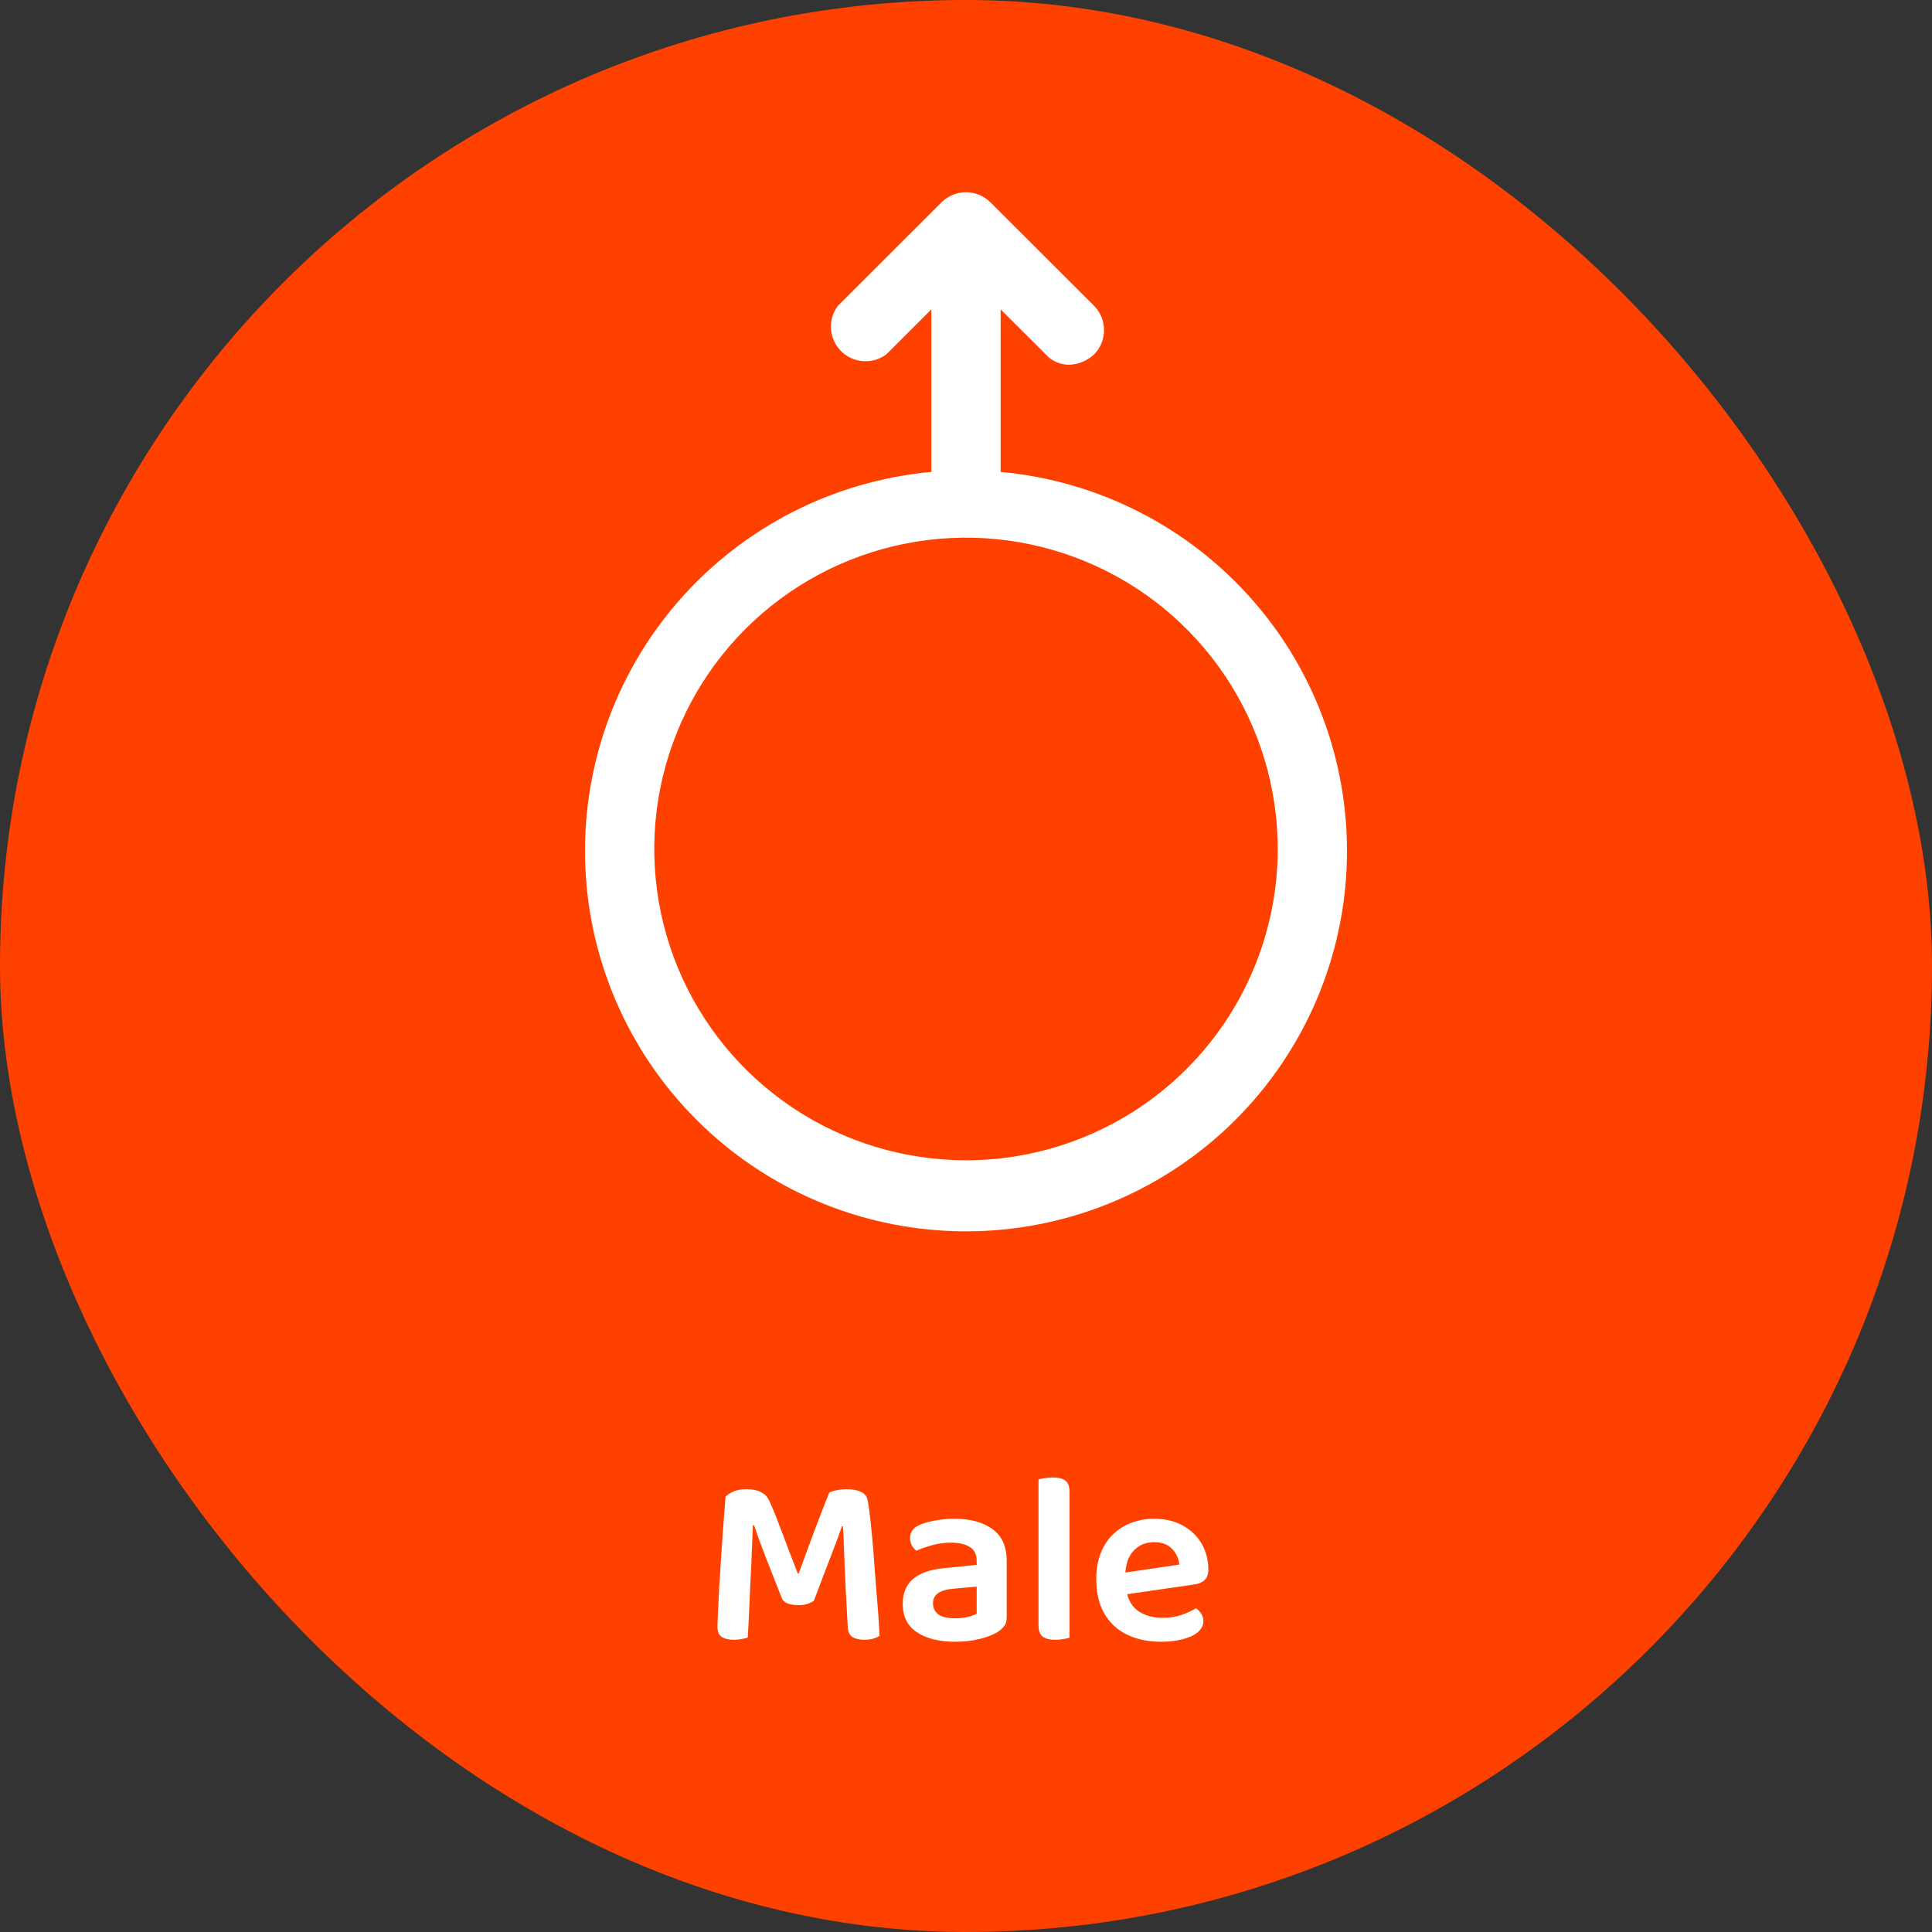 <svg width="95" height="95" viewBox="0 0 95 95" fill="none" xmlns="http://www.w3.org/2000/svg">
<rect x="0" y="0" width="95" height="95" fill="#333333" stroke="none"/>
<rect width="95" height="95" rx="47.5" fill="#FF4100"/>
<path d="M49.203 23.206V15.212L51.417 17.423C51.566 17.59 51.751 17.722 51.957 17.81C52.163 17.898 52.385 17.94 52.609 17.933C53.055 17.91 53.478 17.729 53.802 17.423C54.114 17.105 54.288 16.678 54.288 16.232C54.288 15.787 54.114 15.36 53.802 15.042L48.692 9.939C48.374 9.628 47.946 9.453 47.5 9.453C47.054 9.453 46.626 9.628 46.308 9.939L41.199 15.042C40.953 15.369 40.833 15.774 40.862 16.183C40.891 16.591 41.067 16.976 41.357 17.265C41.647 17.555 42.031 17.73 42.44 17.759C42.849 17.788 43.255 17.669 43.583 17.423L45.797 15.212V23.206C40.996 23.644 36.548 25.913 33.38 29.542C30.211 33.17 28.566 37.879 28.785 42.689C29.004 47.499 31.072 52.039 34.558 55.365C38.043 58.691 42.679 60.547 47.5 60.547C52.321 60.547 56.957 58.691 60.442 55.365C63.928 52.039 65.996 47.499 66.215 42.689C66.434 37.879 64.789 33.17 61.62 29.542C58.452 25.913 54.004 23.644 49.203 23.206ZM47.5 57.053C44.468 57.053 41.505 56.155 38.984 54.473C36.464 52.791 34.499 50.4 33.339 47.603C32.178 44.806 31.875 41.728 32.466 38.759C33.058 35.789 34.518 33.062 36.661 30.921C38.805 28.78 41.536 27.322 44.51 26.732C47.483 26.141 50.565 26.444 53.366 27.603C56.167 28.761 58.561 30.723 60.245 33.241C61.929 35.758 62.828 38.718 62.828 41.745C62.828 45.805 61.213 49.698 58.339 52.569C55.464 55.44 51.565 57.053 47.5 57.053Z" fill="white"/>
<path d="M40.02 78.711C39.94 78.767 39.836 78.819 39.708 78.867C39.58 78.907 39.432 78.927 39.264 78.927C39.056 78.927 38.876 78.899 38.724 78.843C38.58 78.787 38.484 78.695 38.436 78.567C38.116 77.759 37.844 77.067 37.62 76.491C37.396 75.907 37.216 75.411 37.08 75.003H37.02C36.996 75.539 36.976 76.035 36.96 76.491C36.944 76.939 36.924 77.375 36.9 77.799C36.884 78.215 36.864 78.647 36.84 79.095C36.824 79.535 36.8 80.011 36.768 80.523C36.696 80.547 36.596 80.571 36.468 80.595C36.348 80.619 36.224 80.631 36.096 80.631C35.832 80.631 35.628 80.583 35.484 80.487C35.348 80.391 35.28 80.235 35.28 80.019C35.28 79.875 35.288 79.631 35.304 79.287C35.32 78.935 35.34 78.527 35.364 78.063C35.396 77.591 35.428 77.091 35.46 76.563C35.5 76.035 35.536 75.515 35.568 75.003C35.608 74.491 35.644 74.023 35.676 73.599C35.74 73.519 35.856 73.439 36.024 73.359C36.2 73.271 36.424 73.227 36.696 73.227C37.008 73.227 37.256 73.279 37.44 73.383C37.632 73.479 37.772 73.643 37.86 73.875C38.012 74.203 38.164 74.575 38.316 74.991C38.476 75.399 38.632 75.811 38.784 76.227C38.944 76.643 39.092 77.023 39.228 77.367H39.276C39.548 76.615 39.816 75.887 40.08 75.183C40.352 74.471 40.584 73.875 40.776 73.395C40.872 73.347 40.996 73.307 41.148 73.275C41.308 73.243 41.468 73.227 41.628 73.227C41.924 73.227 42.16 73.271 42.336 73.359C42.52 73.447 42.628 73.579 42.66 73.755C42.692 73.907 42.728 74.147 42.768 74.475C42.808 74.803 42.848 75.183 42.888 75.615C42.928 76.047 42.964 76.499 42.996 76.971C43.036 77.443 43.072 77.907 43.104 78.363C43.144 78.811 43.176 79.219 43.2 79.587C43.224 79.947 43.24 80.231 43.248 80.439C43.144 80.503 43.032 80.551 42.912 80.583C42.8 80.615 42.66 80.631 42.492 80.631C42.284 80.631 42.1 80.591 41.94 80.511C41.788 80.423 41.704 80.263 41.688 80.031C41.648 79.351 41.612 78.699 41.58 78.075C41.556 77.451 41.532 76.879 41.508 76.359C41.492 75.839 41.472 75.403 41.448 75.051H41.4C41.272 75.427 41.096 75.903 40.872 76.479C40.648 77.055 40.364 77.799 40.02 78.711ZM46.969 80.727C46.177 80.727 45.549 80.571 45.085 80.259C44.621 79.947 44.389 79.487 44.389 78.879C44.389 78.343 44.557 77.931 44.893 77.643C45.237 77.355 45.733 77.179 46.381 77.115L48.025 76.947V76.743C48.025 76.431 47.913 76.207 47.689 76.071C47.465 75.927 47.157 75.855 46.765 75.855C46.453 75.855 46.149 75.895 45.853 75.975C45.557 76.055 45.293 76.147 45.061 76.251C44.973 76.187 44.897 76.099 44.833 75.987C44.777 75.875 44.749 75.759 44.749 75.639C44.749 75.335 44.909 75.115 45.229 74.979C45.453 74.883 45.713 74.811 46.009 74.763C46.313 74.707 46.617 74.679 46.921 74.679C47.705 74.679 48.329 74.847 48.793 75.183C49.265 75.519 49.501 76.043 49.501 76.755V79.527C49.501 79.719 49.453 79.871 49.357 79.983C49.269 80.095 49.149 80.195 48.997 80.283C48.773 80.411 48.489 80.515 48.145 80.595C47.801 80.683 47.409 80.727 46.969 80.727ZM46.969 79.575C47.201 79.575 47.413 79.551 47.605 79.503C47.797 79.455 47.937 79.403 48.025 79.347V78.015L46.861 78.123C46.549 78.147 46.305 78.219 46.129 78.339C45.961 78.451 45.877 78.619 45.877 78.843C45.877 79.067 45.965 79.247 46.141 79.383C46.317 79.511 46.593 79.575 46.969 79.575ZM51.066 77.379L52.59 77.451V80.535C52.526 80.551 52.43 80.571 52.302 80.595C52.182 80.619 52.05 80.631 51.906 80.631C51.618 80.631 51.406 80.579 51.27 80.475C51.134 80.371 51.066 80.187 51.066 79.923V77.379ZM52.59 78.219L51.066 78.159V72.747C51.138 72.723 51.234 72.703 51.354 72.687C51.482 72.663 51.618 72.651 51.762 72.651C52.05 72.651 52.258 72.703 52.386 72.807C52.522 72.903 52.59 73.087 52.59 73.359V78.219ZM54.866 78.471L54.806 77.403L57.986 76.935C57.962 76.639 57.846 76.383 57.638 76.167C57.43 75.943 57.134 75.831 56.75 75.831C56.342 75.831 56.006 75.971 55.742 76.251C55.478 76.531 55.342 76.931 55.334 77.451L55.37 78.099C55.434 78.595 55.626 78.963 55.946 79.203C56.274 79.435 56.682 79.551 57.17 79.551C57.506 79.551 57.818 79.503 58.106 79.407C58.394 79.303 58.626 79.195 58.802 79.083C58.906 79.147 58.994 79.235 59.066 79.347C59.138 79.459 59.174 79.579 59.174 79.707C59.174 79.915 59.082 80.099 58.898 80.259C58.714 80.411 58.462 80.527 58.142 80.607C57.83 80.687 57.474 80.727 57.074 80.727C56.45 80.727 55.898 80.611 55.418 80.379C54.946 80.147 54.574 79.803 54.302 79.347C54.038 78.883 53.906 78.315 53.906 77.643C53.906 77.147 53.982 76.715 54.134 76.347C54.286 75.971 54.494 75.663 54.758 75.423C55.022 75.175 55.322 74.991 55.658 74.871C56.002 74.743 56.366 74.679 56.75 74.679C57.278 74.679 57.742 74.787 58.142 75.003C58.542 75.219 58.854 75.515 59.078 75.891C59.302 76.267 59.414 76.699 59.414 77.187C59.414 77.411 59.354 77.579 59.234 77.691C59.122 77.803 58.962 77.875 58.754 77.907L54.866 78.471Z" fill="white"/>
</svg>
